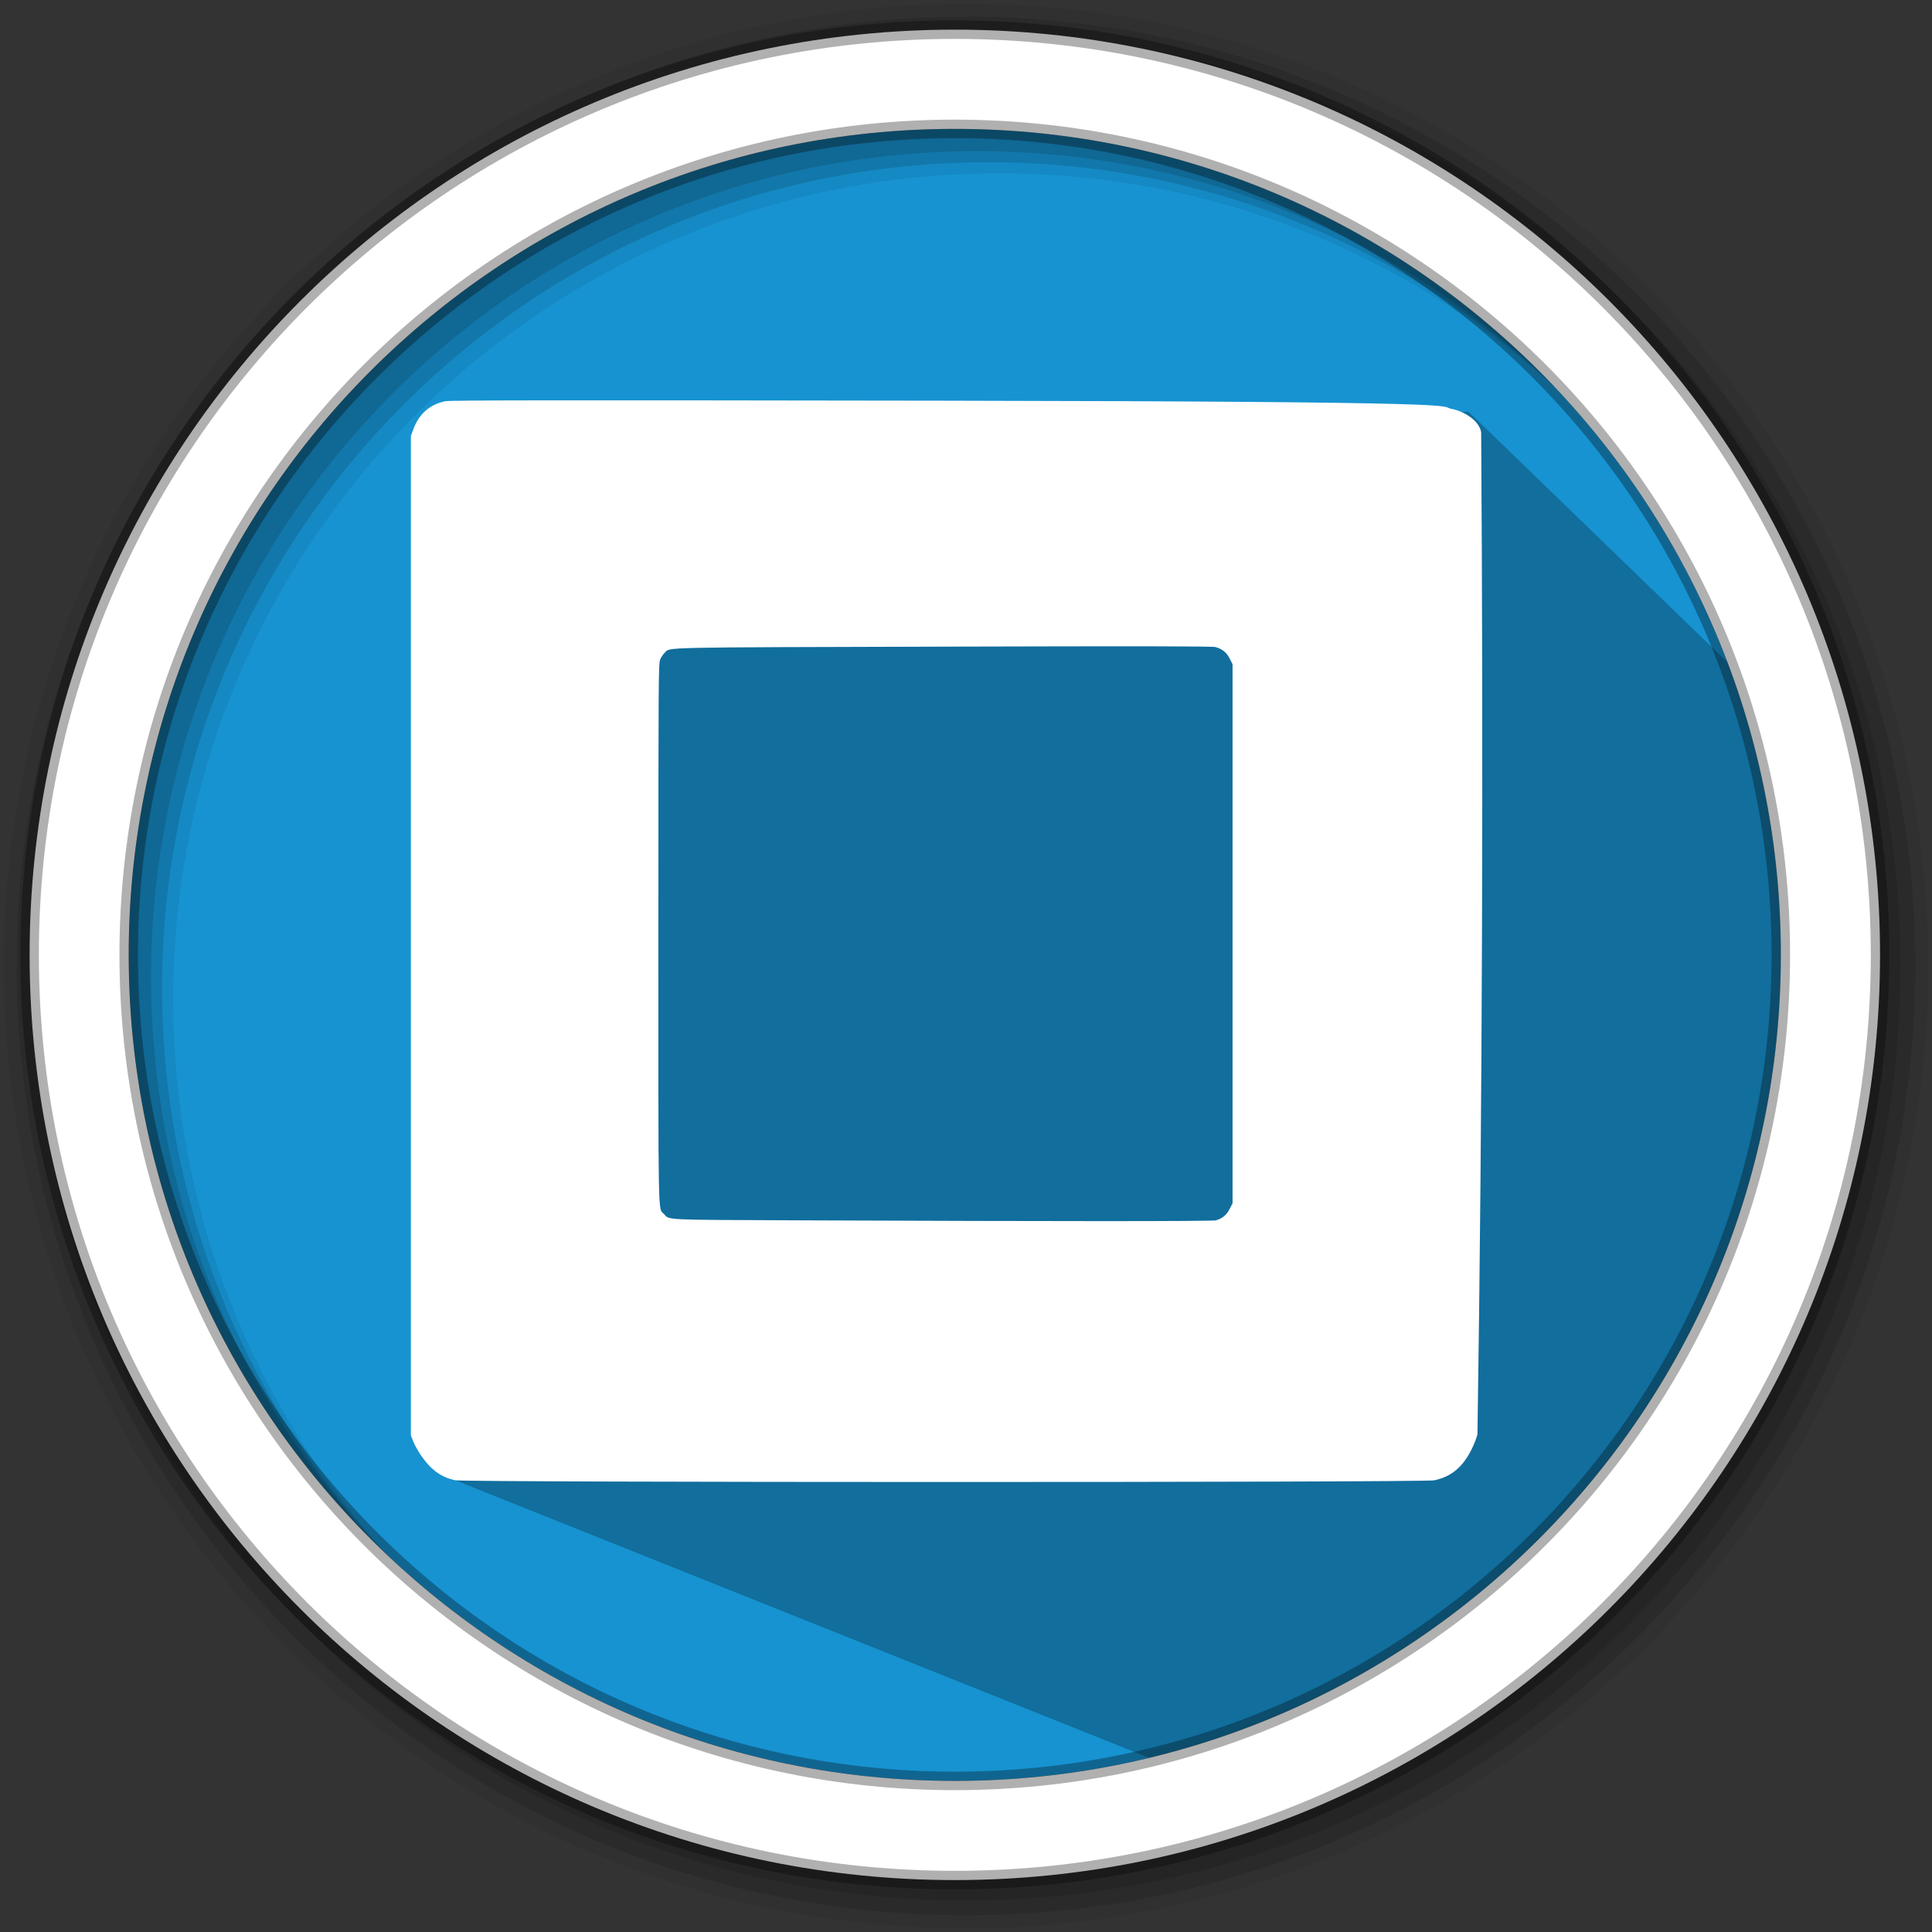 <svg width="512" height="512" version="1.1" viewBox="0 0 512 512" xmlns="http://www.w3.org/2000/svg">
 <rect x="0" y="0" width="512" height="512" fill="#333333" stroke="none"/>
 <g fill-rule="evenodd">
  <path d="m471.95 253.05c0 120.9-98.01 218.9-218.9 218.9-120.9 0-218.9-98.01-218.9-218.9 0-120.9 98.01-218.9 218.9-218.9 120.9 0 218.9 98.01 218.9 218.9" fill="#1793d1"/>
  <path d="m256 1c-140.83 0-255 114.17-255 255s114.17 255 255 255 255-114.17 255-255-114.17-255-255-255m8.827 44.931c120.9 0 218.9 98 218.9 218.9s-98 218.9-218.9 218.9-218.93-98-218.93-218.9 98.03-218.9 218.93-218.9" fill-opacity=".067"/>
  <g fill-opacity=".129">
   <path d="m256 4.433c-138.94 0-251.57 112.63-251.57 251.57s112.63 251.57 251.57 251.57 251.57-112.63 251.57-251.57-112.63-251.57-251.57-251.57m5.885 38.556c120.9 0 218.9 98 218.9 218.9s-98 218.9-218.9 218.9-218.93-98-218.93-218.9 98.03-218.9 218.93-218.9"/>
   <path d="m256 8.356c-136.77 0-247.64 110.87-247.64 247.64s110.87 247.64 247.64 247.64 247.64-110.87 247.64-247.64-110.87-247.64-247.64-247.64m2.942 31.691c120.9 0 218.9 98 218.9 218.9s-98 218.9-218.9 218.9-218.93-98-218.93-218.9 98.03-218.9 218.93-218.9"/>
  </g>
 </g>
 <path d="m330.31 111.7c-11.198 0.1-21.02 1.705-27.752 3.223-0.849 0.192-1.489 0.381-2.236 0.568l11.867 11.867c-12.395-6.969-27.615-11.738-46.14-12.02-1.129-0.018-2.246-0.024-3.336 0-16.356 0.358-28.394 5.332-37.533 12.662-0.379 0.304-0.744 0.621-1.113 0.934l-4.193-4.193c-8.754-2.926-29.06-8.852-49.854-8.834-1.835 1e-3 -3.666 0.051-5.498 0.152-14.657 0.81-28.757 4.965-38.859 15.277-10.1 10.313-16.548 27.05-15.13 54.21 0.286 5.357 2.6 19.545 6.559 36.545 3.958 17 9.541 37.03 16.303 54.744 6.535 17.12-20.657 107.56-12.777 115.44l184.01 73.612c97.12-22.39 169.53-109.4 169.53-213.31 0-14.14-5.071-55.204-7.634-68.603l-77.387-74.911s-38.49 2.464-58.83 2.641" opacity=".25"/>
 <path d="m253.04 7.859c-135.42 0-245.19 109.78-245.19 245.19 0 135.42 109.78 245.19 245.19 245.19 135.42 0 245.19-109.78 245.19-245.19 0-135.42-109.78-245.19-245.19-245.19zm0 26.297c120.9 0 218.9 98 218.9 218.9s-98 218.9-218.9 218.9-218.93-98-218.93-218.9 98.03-218.9 218.93-218.9z" fill="#ffffff" fill-rule="evenodd" stroke="#000000" stroke-opacity=".31" stroke-width="4.904"/>
 <path d="m120.62 392.28c-3.812-0.826-6.503-2.814-9.192-6.791-0.684-1.011-1.536-2.565-1.894-3.452l-0.651-1.613v-264.84l0.64-1.772c1.48-4.099 4.34-6.624 8.474-7.483 1.317-0.273 28.568-0.302 132.83-0.139 142.58 0.223 130.62 1.385 133.67 2.139 3.101 0.505 7.479 2.941 8.029 6.248 0.569 84.111 0.36 177.9-0.984 265.47-0.149 0.818-0.859 2.661-1.578 4.095-2.363 4.715-5.388 7.211-9.888 8.16-2.848 0.6-256.68 0.585-259.46-0.015zm201.63-68.887c1.672-0.468 2.819-1.422 3.627-3.016l0.759-1.499v-142.85l-0.759-1.499c-0.829-1.636-1.972-2.562-3.77-3.053-0.83-0.226-20.11-0.256-72.244-0.11-76.783 0.215-72.074 0.113-73.699 1.607-0.364 0.335-0.891 1.105-1.171 1.713-0.491 1.065-0.51 3.684-0.516 72.709-7e-3 77.953-0.111 72.622 1.457 74.302 1.559 1.669-0.897 1.552 35.819 1.704 68.857 0.283 109.48 0.282 110.5-2e-3z" fill="#ffffff" stroke-width=".276"/>
</svg>
